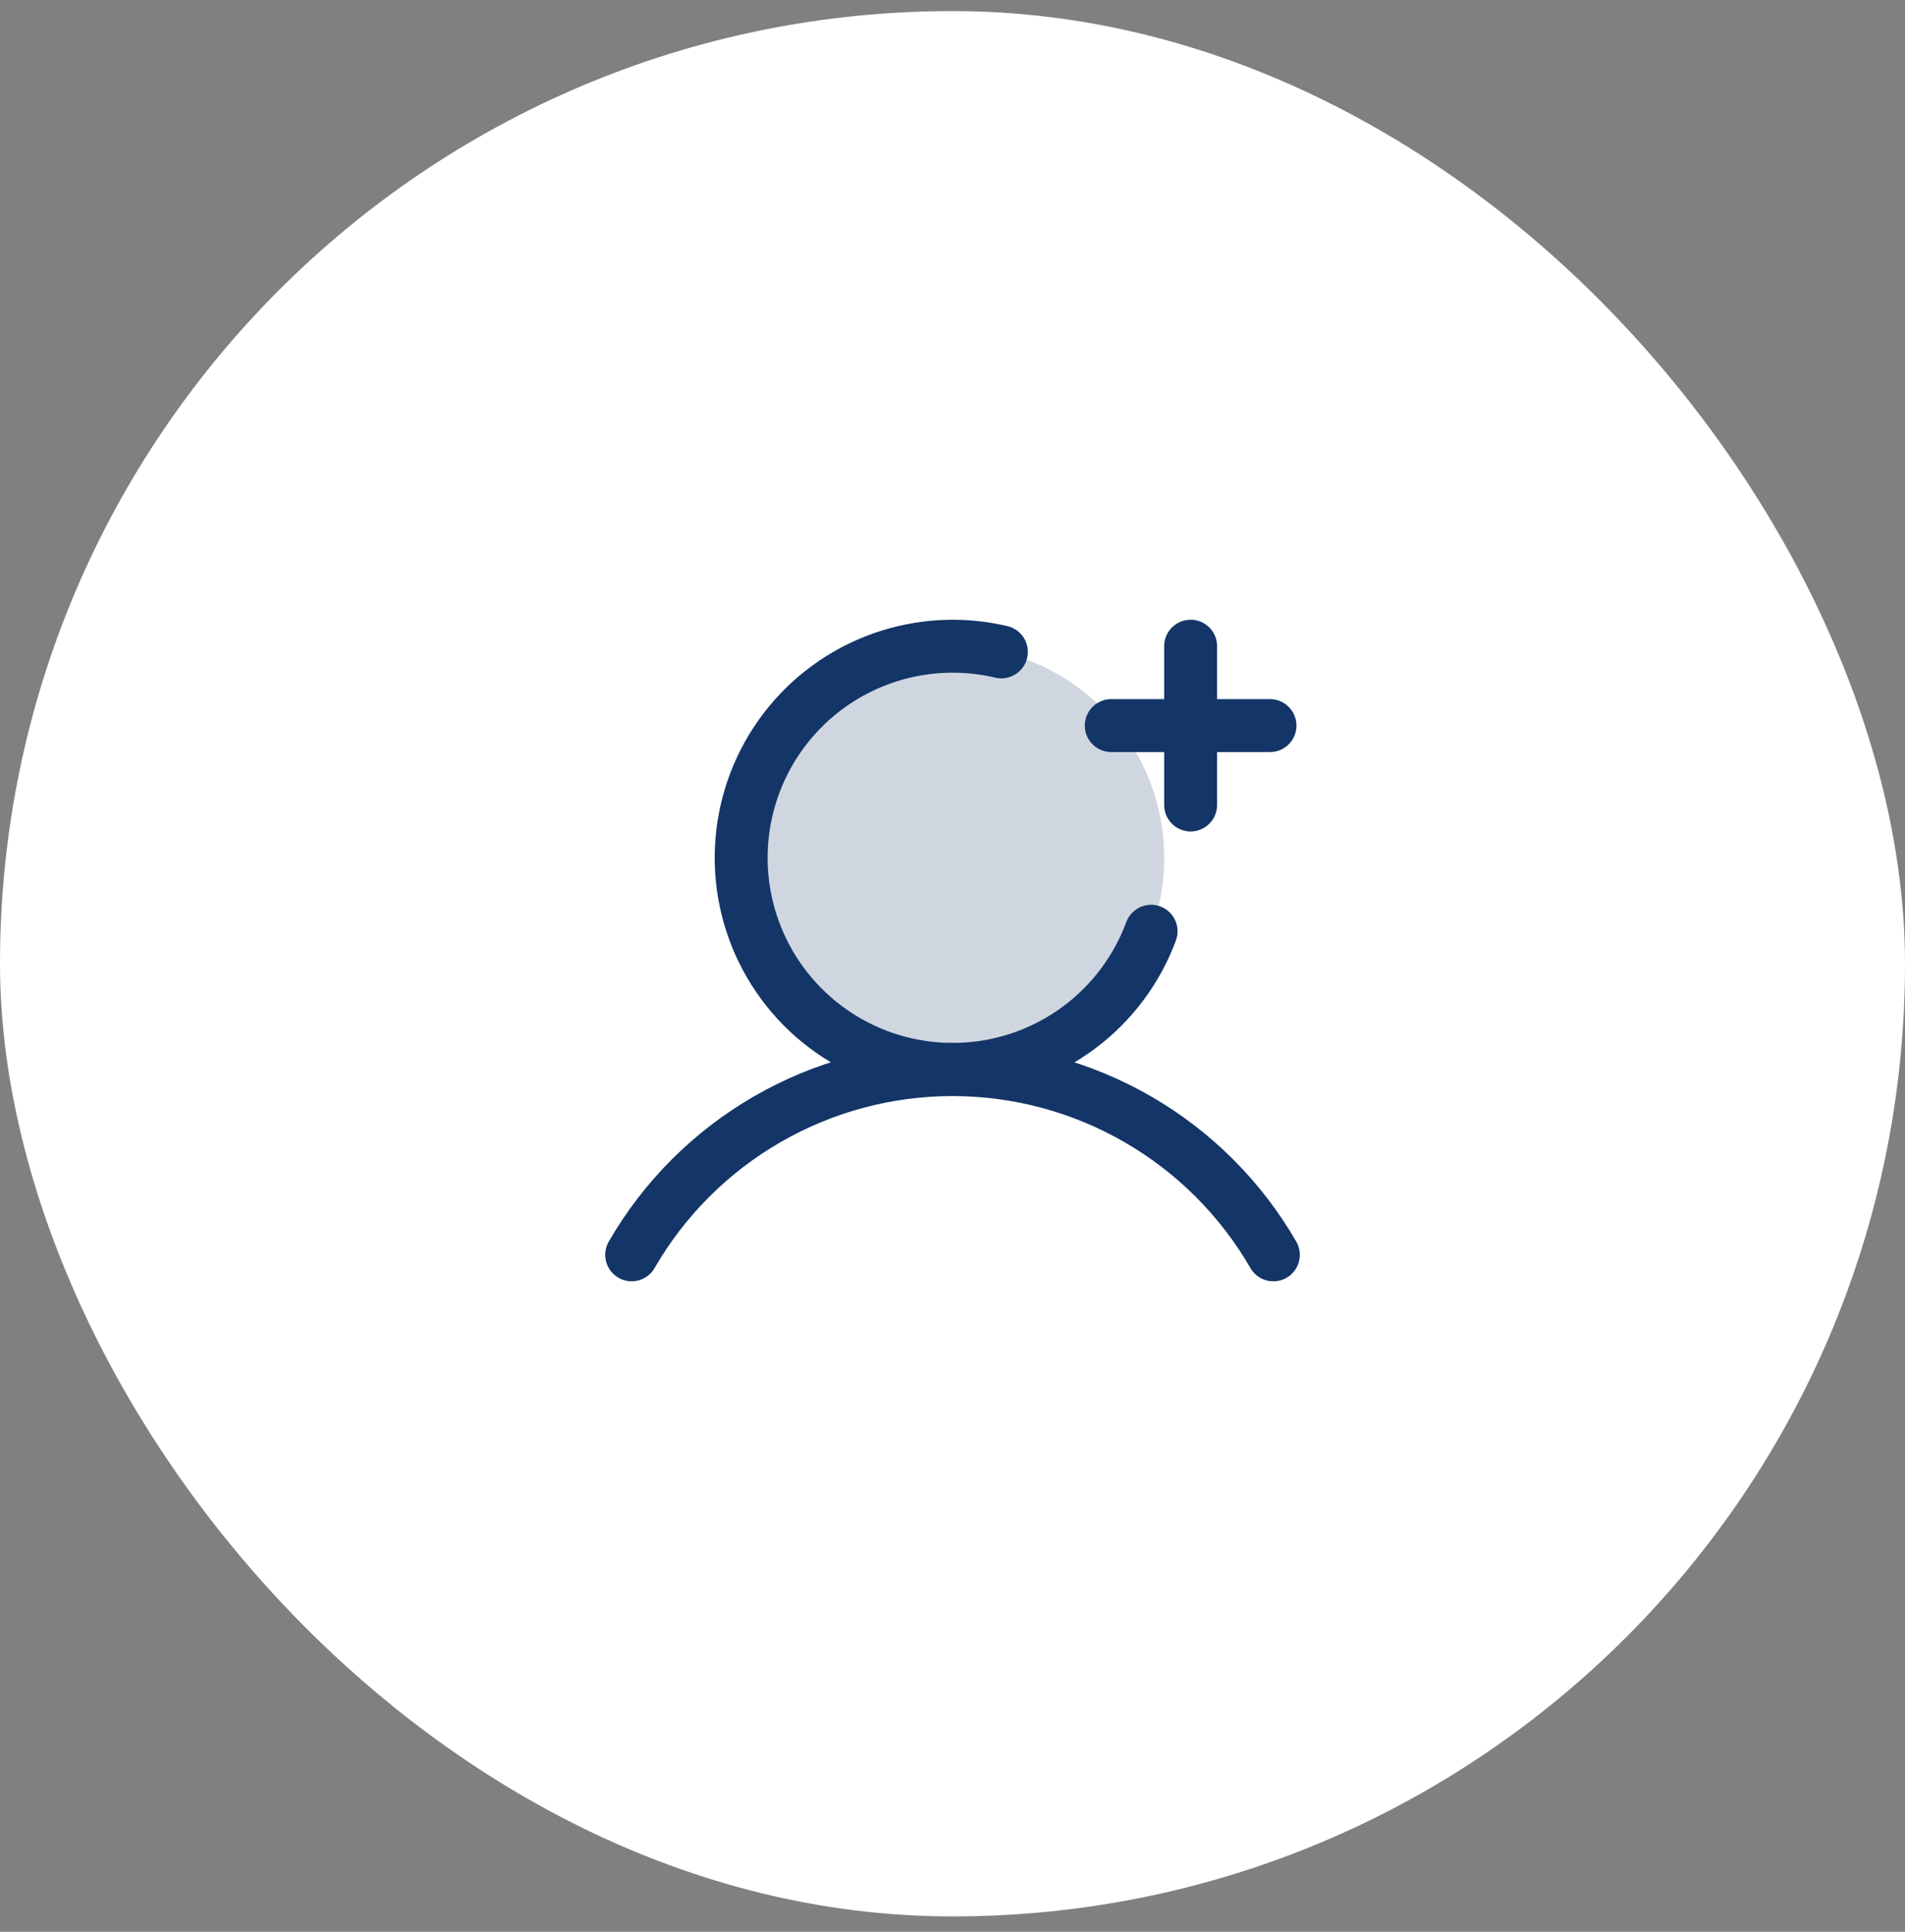 <svg width="72" height="73" viewBox="0 0 72 73" fill="none" xmlns="http://www.w3.org/2000/svg">
<rect x="0" y="0" width="72" height="73" fill="#808080" stroke="none"/>
<rect y="0.419" width="72" height="72" rx="36" fill="white"/>
<g clip-path="url(#clip0_1_525)">
<path opacity="0.2" d="M36 40.419C40.418 40.419 44 36.838 44 32.419C44 28.001 40.418 24.419 36 24.419C31.582 24.419 28 28.001 28 32.419C28 36.838 31.582 40.419 36 40.419Z" fill="#143567"/>
<path d="M42 27.419H48" stroke="#143567" stroke-width="2" stroke-linecap="round" stroke-linejoin="round"/>
<path d="M45 24.419V30.419" stroke="#143567" stroke-width="2" stroke-linecap="round" stroke-linejoin="round"/>
<path d="M23.874 47.418C25.103 45.29 26.871 43.523 29 42.295C31.128 41.066 33.542 40.419 36 40.419C38.458 40.419 40.872 41.066 43.001 42.295C45.129 43.523 46.897 45.29 48.127 47.419" stroke="#143567" stroke-width="2" stroke-linecap="round" stroke-linejoin="round"/>
<path d="M43.506 35.192C42.972 36.636 42.031 37.895 40.799 38.817C39.566 39.74 38.093 40.287 36.557 40.392C35.021 40.498 33.487 40.158 32.139 39.413C30.792 38.668 29.688 37.55 28.961 36.192C28.234 34.835 27.913 33.297 28.039 31.763C28.165 30.228 28.731 28.762 29.669 27.542C30.608 26.321 31.879 25.397 33.329 24.882C34.78 24.366 36.349 24.28 37.847 24.634" stroke="#143567" stroke-width="2" stroke-linecap="round" stroke-linejoin="round"/>
</g>
<defs>
<clipPath id="clip0_1_525">
<rect width="32" height="32" fill="white" transform="translate(20 20.419)"/>
</clipPath>
</defs>
</svg>
